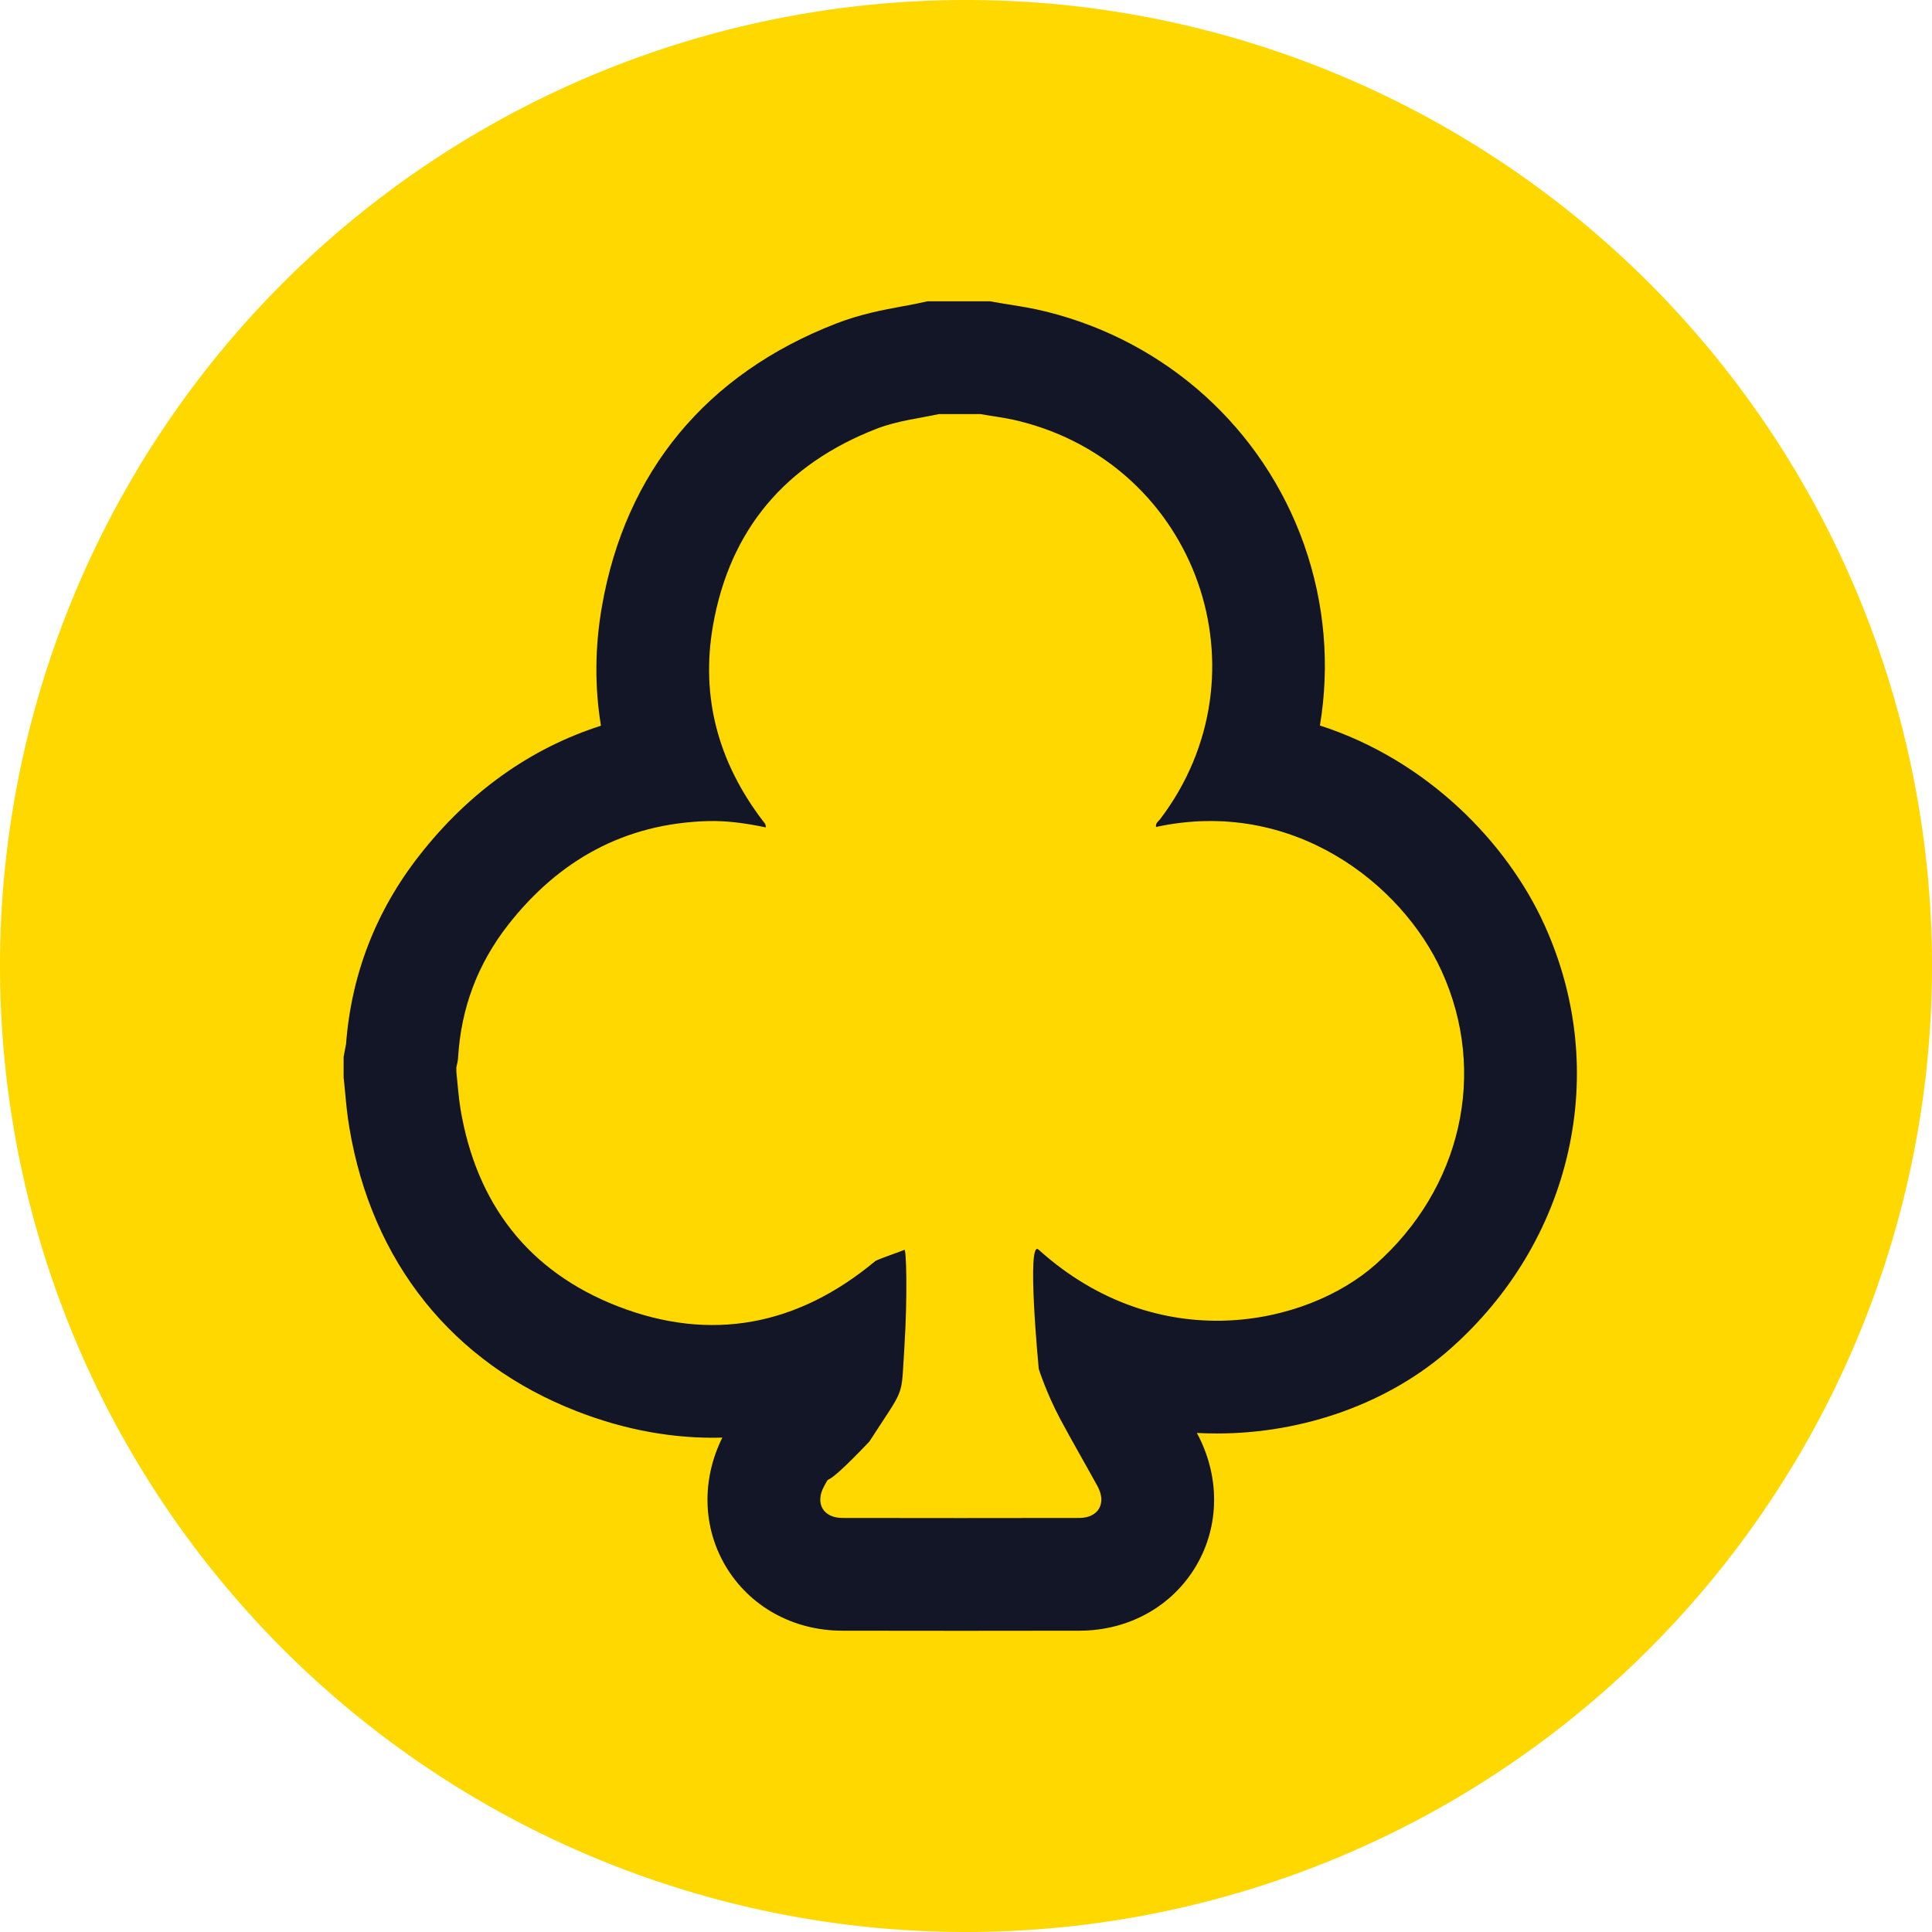 <svg xmlns="http://www.w3.org/2000/svg" width="25.706" height="25.706" viewBox="0 0 25.706 25.706"><g transform="translate(502.294 -336.39)"><path d="M12.853,0A12.853,12.853,0,1,1,0,12.853,12.853,12.853,0,0,1,12.853,0Z" transform="translate(-502.294 336.39)" fill="#ffd800"/><g transform="translate(-496.222 341.899)"><g transform="translate(-380.482 54.622)" fill="none"><path d="M386.907-54.622h.545c.173.031.349.051.519.094a3.351,3.351,0,0,1,1.876,5.3c-.023.031-.066.054-.055.1a3.422,3.422,0,0,1,3.8,1.921,3.319,3.319,0,0,1-.885,3.9,3.4,3.4,0,0,1-4.476-.2c-.169-.169,0,1.585,0,1.585a4.4,4.4,0,0,0,.282.659c.161.3.335.6.5.9a.261.261,0,0,1-.242.421q-1.577,0-3.154,0a.261.261,0,0,1-.242-.422c.117-.213-.092.135.6-.594.484-.75.422-.555.466-1.252a6.8,6.8,0,0,0,0-1.3c-.025.015-.362.129-.388.151a3.226,3.226,0,0,1-3.427.6,3.211,3.211,0,0,1-2.091-2.625c-.027-.164-.037-.33-.055-.5v-.057a.99.99,0,0,0,.023-.125,3.1,3.1,0,0,1,.665-1.769,3.366,3.366,0,0,1,2.65-1.382,3.326,3.326,0,0,1,.78.084c0-.047-.026-.069-.046-.1A3.221,3.221,0,0,1,383.9-51.8a3.268,3.268,0,0,1,2.179-2.622A5.263,5.263,0,0,1,386.907-54.622Z" stroke="none"/><path d="M 386.907 -54.622 C 386.629 -54.563 386.344 -54.531 386.075 -54.427 C 384.863 -53.956 384.12 -53.088 383.896 -51.805 C 383.73 -50.851 383.97 -49.987 384.554 -49.217 C 384.574 -49.191 384.602 -49.169 384.6 -49.122 C 384.342 -49.176 384.083 -49.214 383.82 -49.206 C 382.714 -49.172 381.842 -48.683 381.17 -47.824 C 380.766 -47.307 380.542 -46.714 380.505 -46.054 C 380.502 -46.012 380.49 -45.971 380.482 -45.929 C 380.482 -45.91 380.482 -45.891 380.482 -45.872 C 380.5 -45.707 380.51 -45.54 380.537 -45.376 C 380.748 -44.115 381.44 -43.214 382.628 -42.751 C 383.873 -42.267 385.027 -42.495 386.055 -43.351 C 386.08 -43.373 386.418 -43.487 386.443 -43.502 C 386.469 -43.517 386.487 -42.898 386.443 -42.201 C 386.398 -41.505 386.46 -41.7 385.977 -40.95 C 385.283 -40.221 385.492 -40.569 385.375 -40.356 C 385.251 -40.13 385.362 -39.935 385.617 -39.934 C 386.668 -39.932 387.72 -39.932 388.771 -39.934 C 389.026 -39.935 389.137 -40.13 389.013 -40.356 C 388.848 -40.657 388.675 -40.954 388.513 -41.257 C 388.331 -41.6 388.231 -41.917 388.231 -41.917 C 388.231 -41.917 388.062 -43.671 388.231 -43.502 C 389.829 -42.064 391.793 -42.495 392.708 -43.303 C 393.854 -44.316 394.206 -45.858 393.593 -47.207 C 393.062 -48.376 391.604 -49.521 389.792 -49.128 C 389.781 -49.179 389.824 -49.203 389.847 -49.233 C 391.315 -51.169 390.335 -53.941 387.971 -54.528 C 387.801 -54.571 387.625 -54.591 387.452 -54.622 L 386.907 -54.622 M 386.75 -56.122 L 387.584 -56.122 L 387.714 -56.099 C 387.759 -56.091 387.805 -56.084 387.851 -56.077 C 387.986 -56.055 388.153 -56.029 388.333 -55.984 C 389.935 -55.586 391.217 -54.427 391.762 -52.883 C 392.038 -52.099 392.105 -51.273 391.972 -50.478 C 393.404 -50.015 394.463 -48.918 394.958 -47.828 C 395.396 -46.865 395.504 -45.817 395.273 -44.797 C 395.044 -43.791 394.501 -42.886 393.701 -42.179 C 392.894 -41.467 391.765 -41.058 390.602 -41.058 C 390.512 -41.058 390.423 -41.06 390.335 -41.065 C 390.644 -40.492 390.641 -39.831 390.324 -39.295 C 390.006 -38.757 389.427 -38.435 388.774 -38.434 C 387.72 -38.432 386.667 -38.432 385.614 -38.434 C 384.96 -38.435 384.381 -38.758 384.063 -39.296 C 383.758 -39.813 383.744 -40.445 384.021 -41.003 C 383.383 -40.985 382.729 -41.102 382.084 -41.354 C 380.432 -41.996 379.357 -43.337 379.058 -45.129 C 379.03 -45.295 379.016 -45.445 379.004 -45.576 C 379 -45.621 378.996 -45.666 378.991 -45.71 L 378.982 -45.791 L 378.982 -46.069 L 379.008 -46.207 C 379.01 -46.216 379.012 -46.226 379.014 -46.236 C 379.084 -47.166 379.412 -48.01 379.988 -48.747 C 380.648 -49.592 381.47 -50.176 382.406 -50.475 C 382.321 -50.992 382.325 -51.524 382.419 -52.063 C 382.731 -53.854 383.808 -55.155 385.532 -55.825 C 385.859 -55.952 386.162 -56.008 386.406 -56.053 C 386.469 -56.064 386.533 -56.076 386.596 -56.089 L 386.75 -56.122 Z" stroke="none" fill="#121627"/></g></g></g></svg>